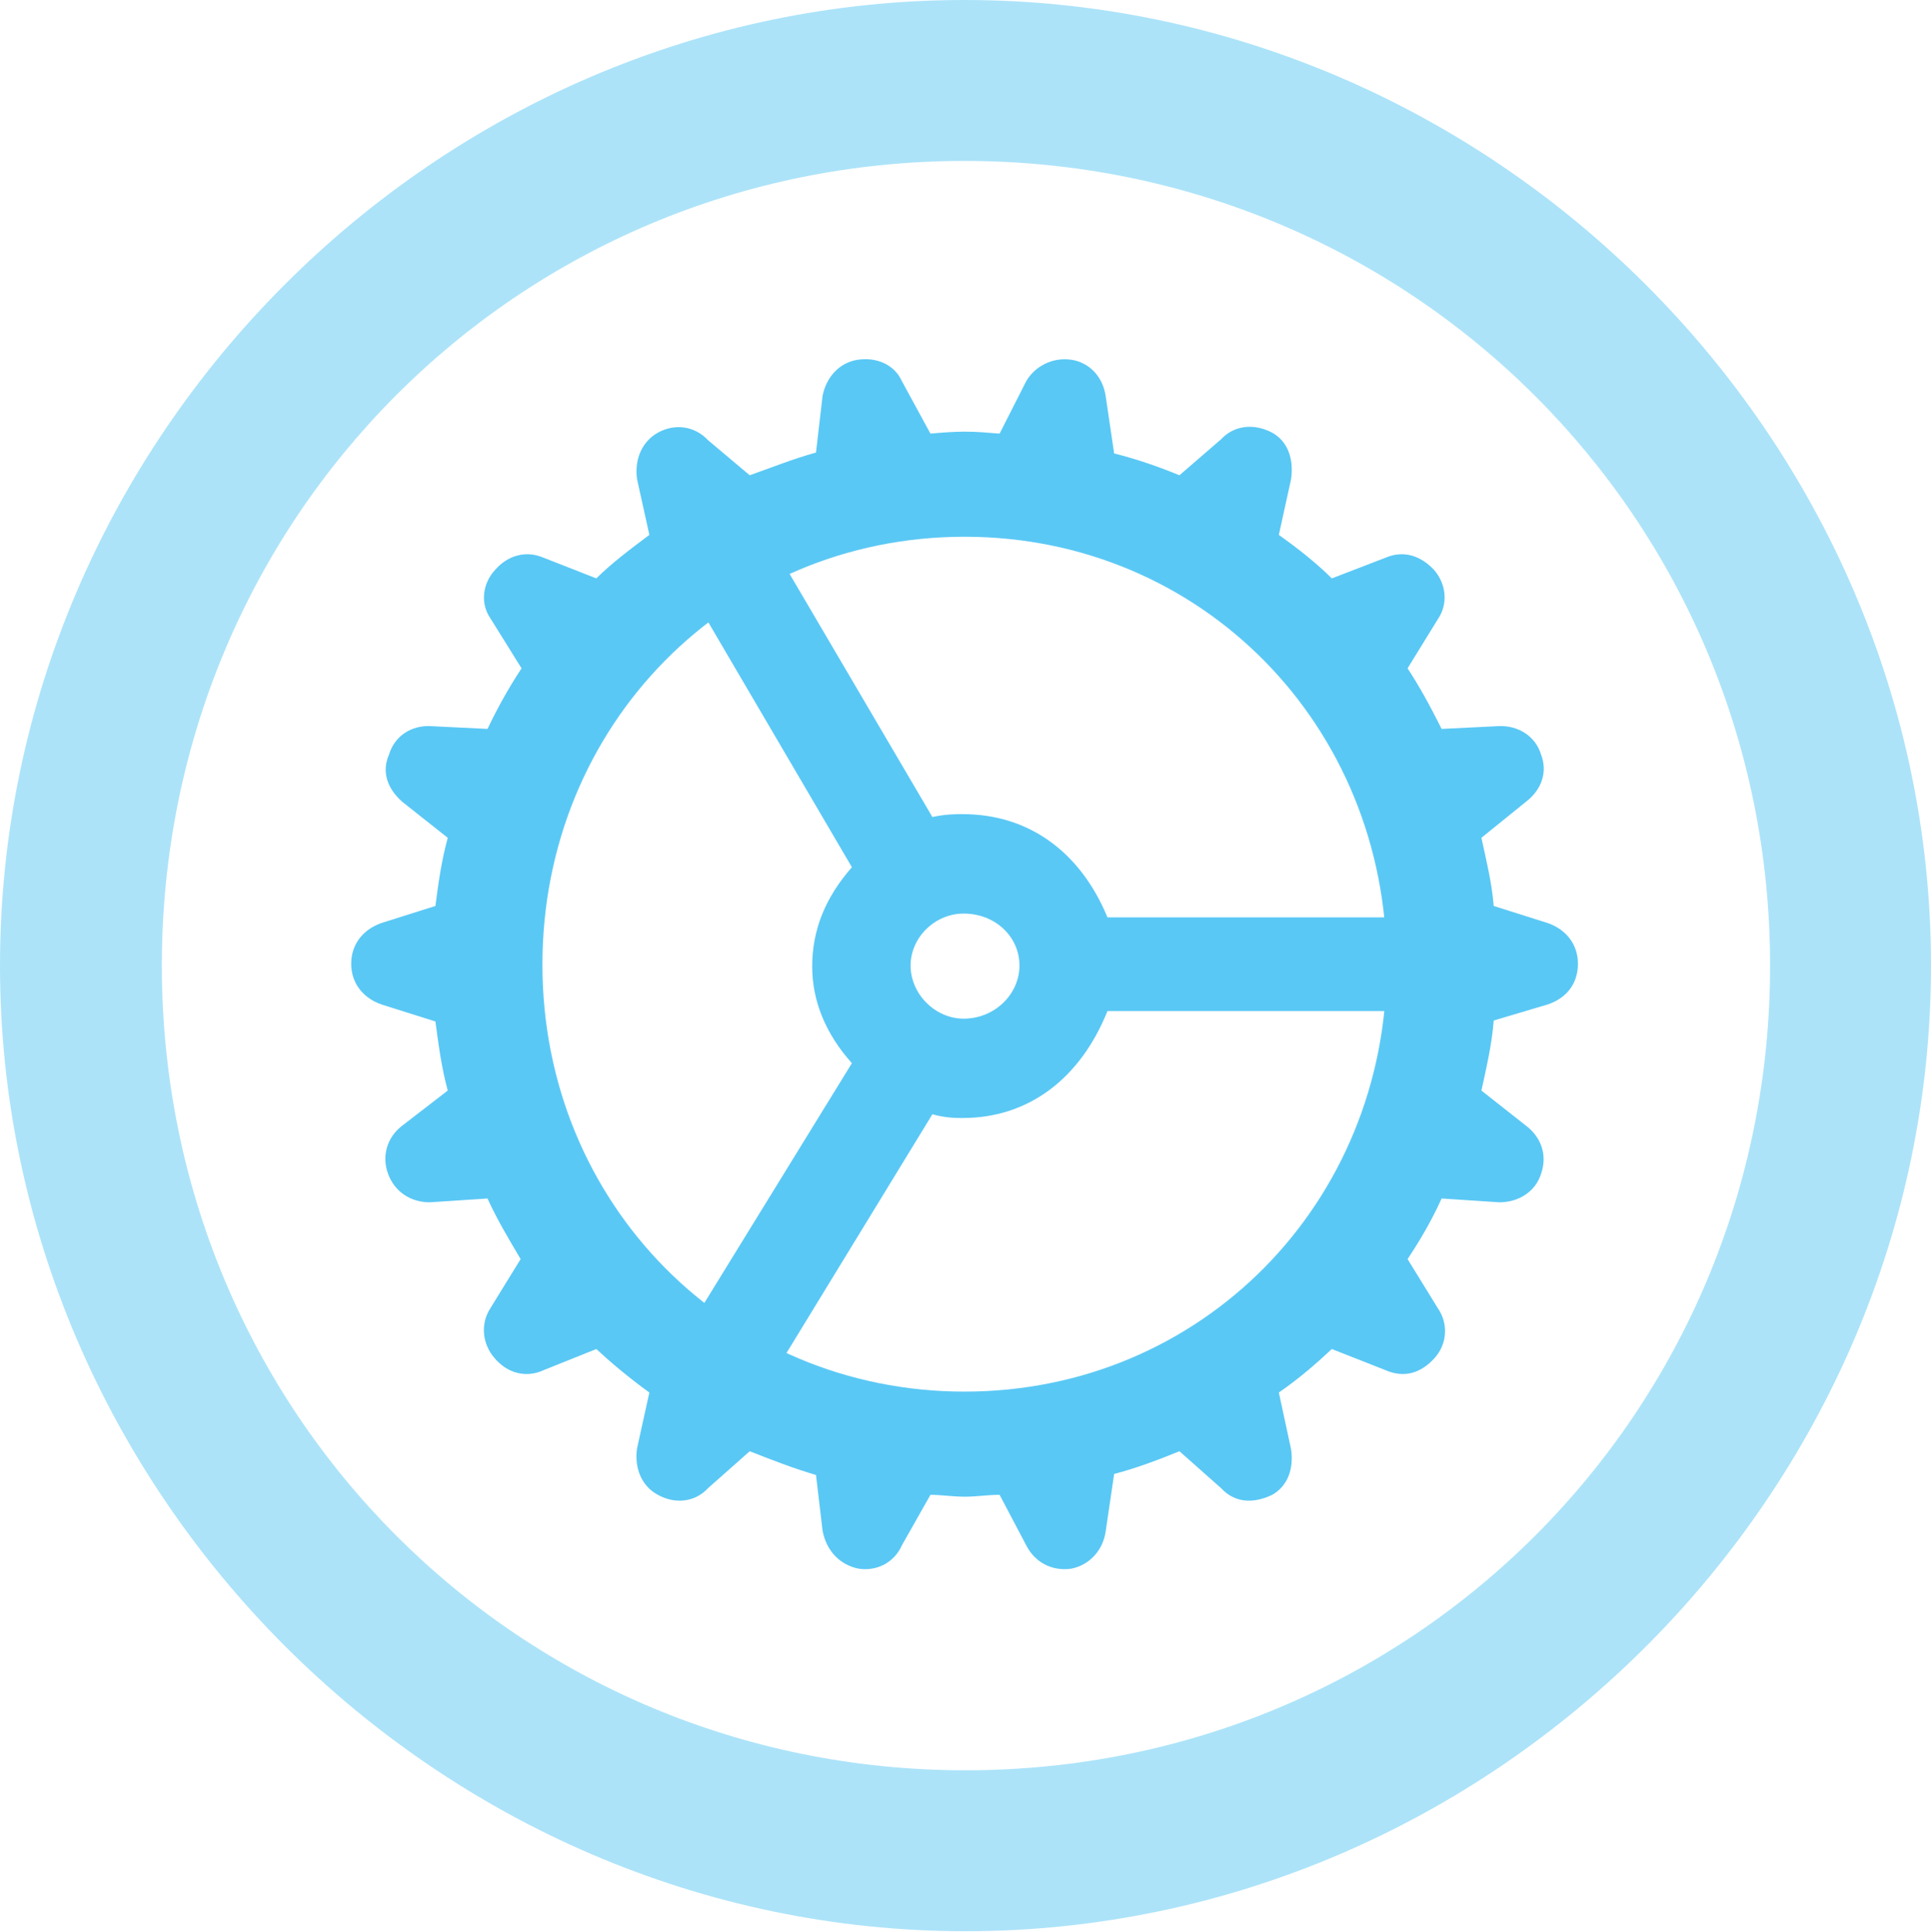 <?xml version="1.0" encoding="UTF-8"?>
<!--Generator: Apple Native CoreSVG 175.5-->
<!DOCTYPE svg
PUBLIC "-//W3C//DTD SVG 1.1//EN"
       "http://www.w3.org/Graphics/SVG/1.1/DTD/svg11.dtd">
<svg version="1.1" xmlns="http://www.w3.org/2000/svg" xmlns:xlink="http://www.w3.org/1999/xlink" width="24.902" height="24.915">
 <g>
  <rect height="24.915" opacity="0" width="24.902" x="0" y="0"/>
  <path d="M12.451 24.902C19.263 24.902 24.902 19.25 24.902 12.451C24.902 5.64 19.25 0 12.439 0C5.64 0 0 5.64 0 12.451C0 19.25 5.652 24.902 12.451 24.902ZM12.451 22.827C6.689 22.827 2.087 18.213 2.087 12.451C2.087 6.689 6.677 2.075 12.439 2.075C18.201 2.075 22.827 6.689 22.827 12.451C22.827 18.213 18.213 22.827 12.451 22.827Z" fill="#5ac8f5" fill-opacity="0.5"/>
  <path d="M12.439 19.299C12.598 19.299 12.732 19.275 12.891 19.275L13.232 19.922C13.342 20.142 13.562 20.264 13.818 20.227C14.05 20.178 14.221 19.995 14.258 19.751L14.368 19.006C14.648 18.933 14.941 18.823 15.21 18.713L15.747 19.189C15.918 19.373 16.15 19.397 16.406 19.275C16.602 19.165 16.687 18.945 16.65 18.689L16.492 17.956C16.773 17.761 16.992 17.566 17.175 17.395L17.859 17.664C18.103 17.773 18.323 17.712 18.506 17.505C18.665 17.322 18.677 17.065 18.543 16.87L18.152 16.235C18.323 15.979 18.469 15.723 18.591 15.454L19.336 15.503C19.58 15.503 19.8 15.369 19.873 15.137C19.959 14.893 19.873 14.661 19.678 14.514L19.104 14.062C19.165 13.782 19.238 13.477 19.263 13.159L19.959 12.952C20.215 12.866 20.349 12.671 20.349 12.427C20.349 12.183 20.203 11.987 19.959 11.902L19.263 11.682C19.238 11.377 19.165 11.084 19.104 10.803L19.678 10.339C19.885 10.181 19.959 9.949 19.873 9.729C19.8 9.485 19.568 9.351 19.324 9.363L18.591 9.399C18.445 9.106 18.298 8.838 18.152 8.618L18.543 7.983C18.677 7.788 18.652 7.532 18.494 7.349C18.323 7.166 18.103 7.092 17.871 7.19L17.175 7.458C16.98 7.263 16.748 7.08 16.492 6.897L16.65 6.177C16.687 5.908 16.602 5.688 16.406 5.579C16.174 5.457 15.918 5.481 15.747 5.664L15.21 6.128C14.941 6.018 14.661 5.92 14.368 5.847L14.258 5.103C14.221 4.858 14.05 4.675 13.818 4.639C13.574 4.602 13.342 4.724 13.232 4.919L12.891 5.591C12.732 5.579 12.61 5.566 12.439 5.566C12.293 5.566 12.134 5.579 11.999 5.591L11.633 4.919C11.536 4.7 11.304 4.602 11.06 4.639C10.828 4.675 10.657 4.858 10.608 5.103L10.523 5.835C10.217 5.92 9.949 6.03 9.668 6.128L9.131 5.676C8.96 5.493 8.704 5.457 8.484 5.579C8.289 5.688 8.179 5.908 8.215 6.177L8.374 6.897C8.13 7.08 7.886 7.263 7.69 7.458L7.007 7.19C6.775 7.092 6.543 7.166 6.384 7.349C6.226 7.52 6.189 7.776 6.323 7.971L6.726 8.618C6.555 8.875 6.409 9.143 6.287 9.399L5.554 9.363C5.31 9.351 5.09 9.485 5.017 9.729C4.919 9.949 4.993 10.168 5.188 10.339L5.774 10.803C5.688 11.121 5.652 11.401 5.615 11.682L4.919 11.902C4.675 11.987 4.529 12.183 4.529 12.427C4.529 12.671 4.675 12.866 4.919 12.952L5.615 13.171C5.652 13.44 5.688 13.745 5.774 14.062L5.188 14.514C4.993 14.661 4.919 14.905 5.005 15.137C5.09 15.369 5.298 15.503 5.542 15.503L6.287 15.454C6.409 15.723 6.555 15.967 6.714 16.235L6.323 16.87C6.189 17.078 6.226 17.334 6.372 17.505C6.543 17.712 6.787 17.773 7.019 17.664L7.69 17.395C7.874 17.566 8.105 17.761 8.374 17.956L8.215 18.677C8.179 18.933 8.276 19.165 8.484 19.275C8.704 19.397 8.96 19.373 9.131 19.189L9.668 18.713C9.949 18.823 10.229 18.933 10.523 19.019L10.608 19.739C10.657 19.995 10.828 20.178 11.072 20.227C11.316 20.264 11.536 20.142 11.633 19.922L11.999 19.275C12.134 19.275 12.293 19.299 12.439 19.299ZM12.439 17.944C9.387 17.944 6.995 15.515 6.995 12.439C6.995 9.351 9.387 6.921 12.439 6.921C15.491 6.921 17.883 9.351 17.883 12.439C17.883 15.515 15.491 17.944 12.439 17.944ZM12.415 14.416C13.257 14.416 13.928 13.916 14.282 13.037L18.835 13.037L18.835 11.829L14.282 11.829C13.928 10.974 13.257 10.498 12.415 10.498C12.317 10.498 12.195 10.498 12.024 10.535L9.729 6.628L8.667 7.227L10.986 11.182C10.645 11.572 10.474 11.987 10.474 12.463C10.474 12.903 10.645 13.33 10.986 13.709L8.582 17.615L9.644 18.262L12.024 14.368C12.195 14.416 12.329 14.416 12.415 14.416ZM11.743 12.451C11.743 12.085 12.06 11.78 12.427 11.78C12.83 11.78 13.147 12.073 13.147 12.451C13.147 12.817 12.83 13.135 12.427 13.135C12.06 13.135 11.743 12.817 11.743 12.451Z" fill="#5ac8f5"/>
 </g>
</svg>
